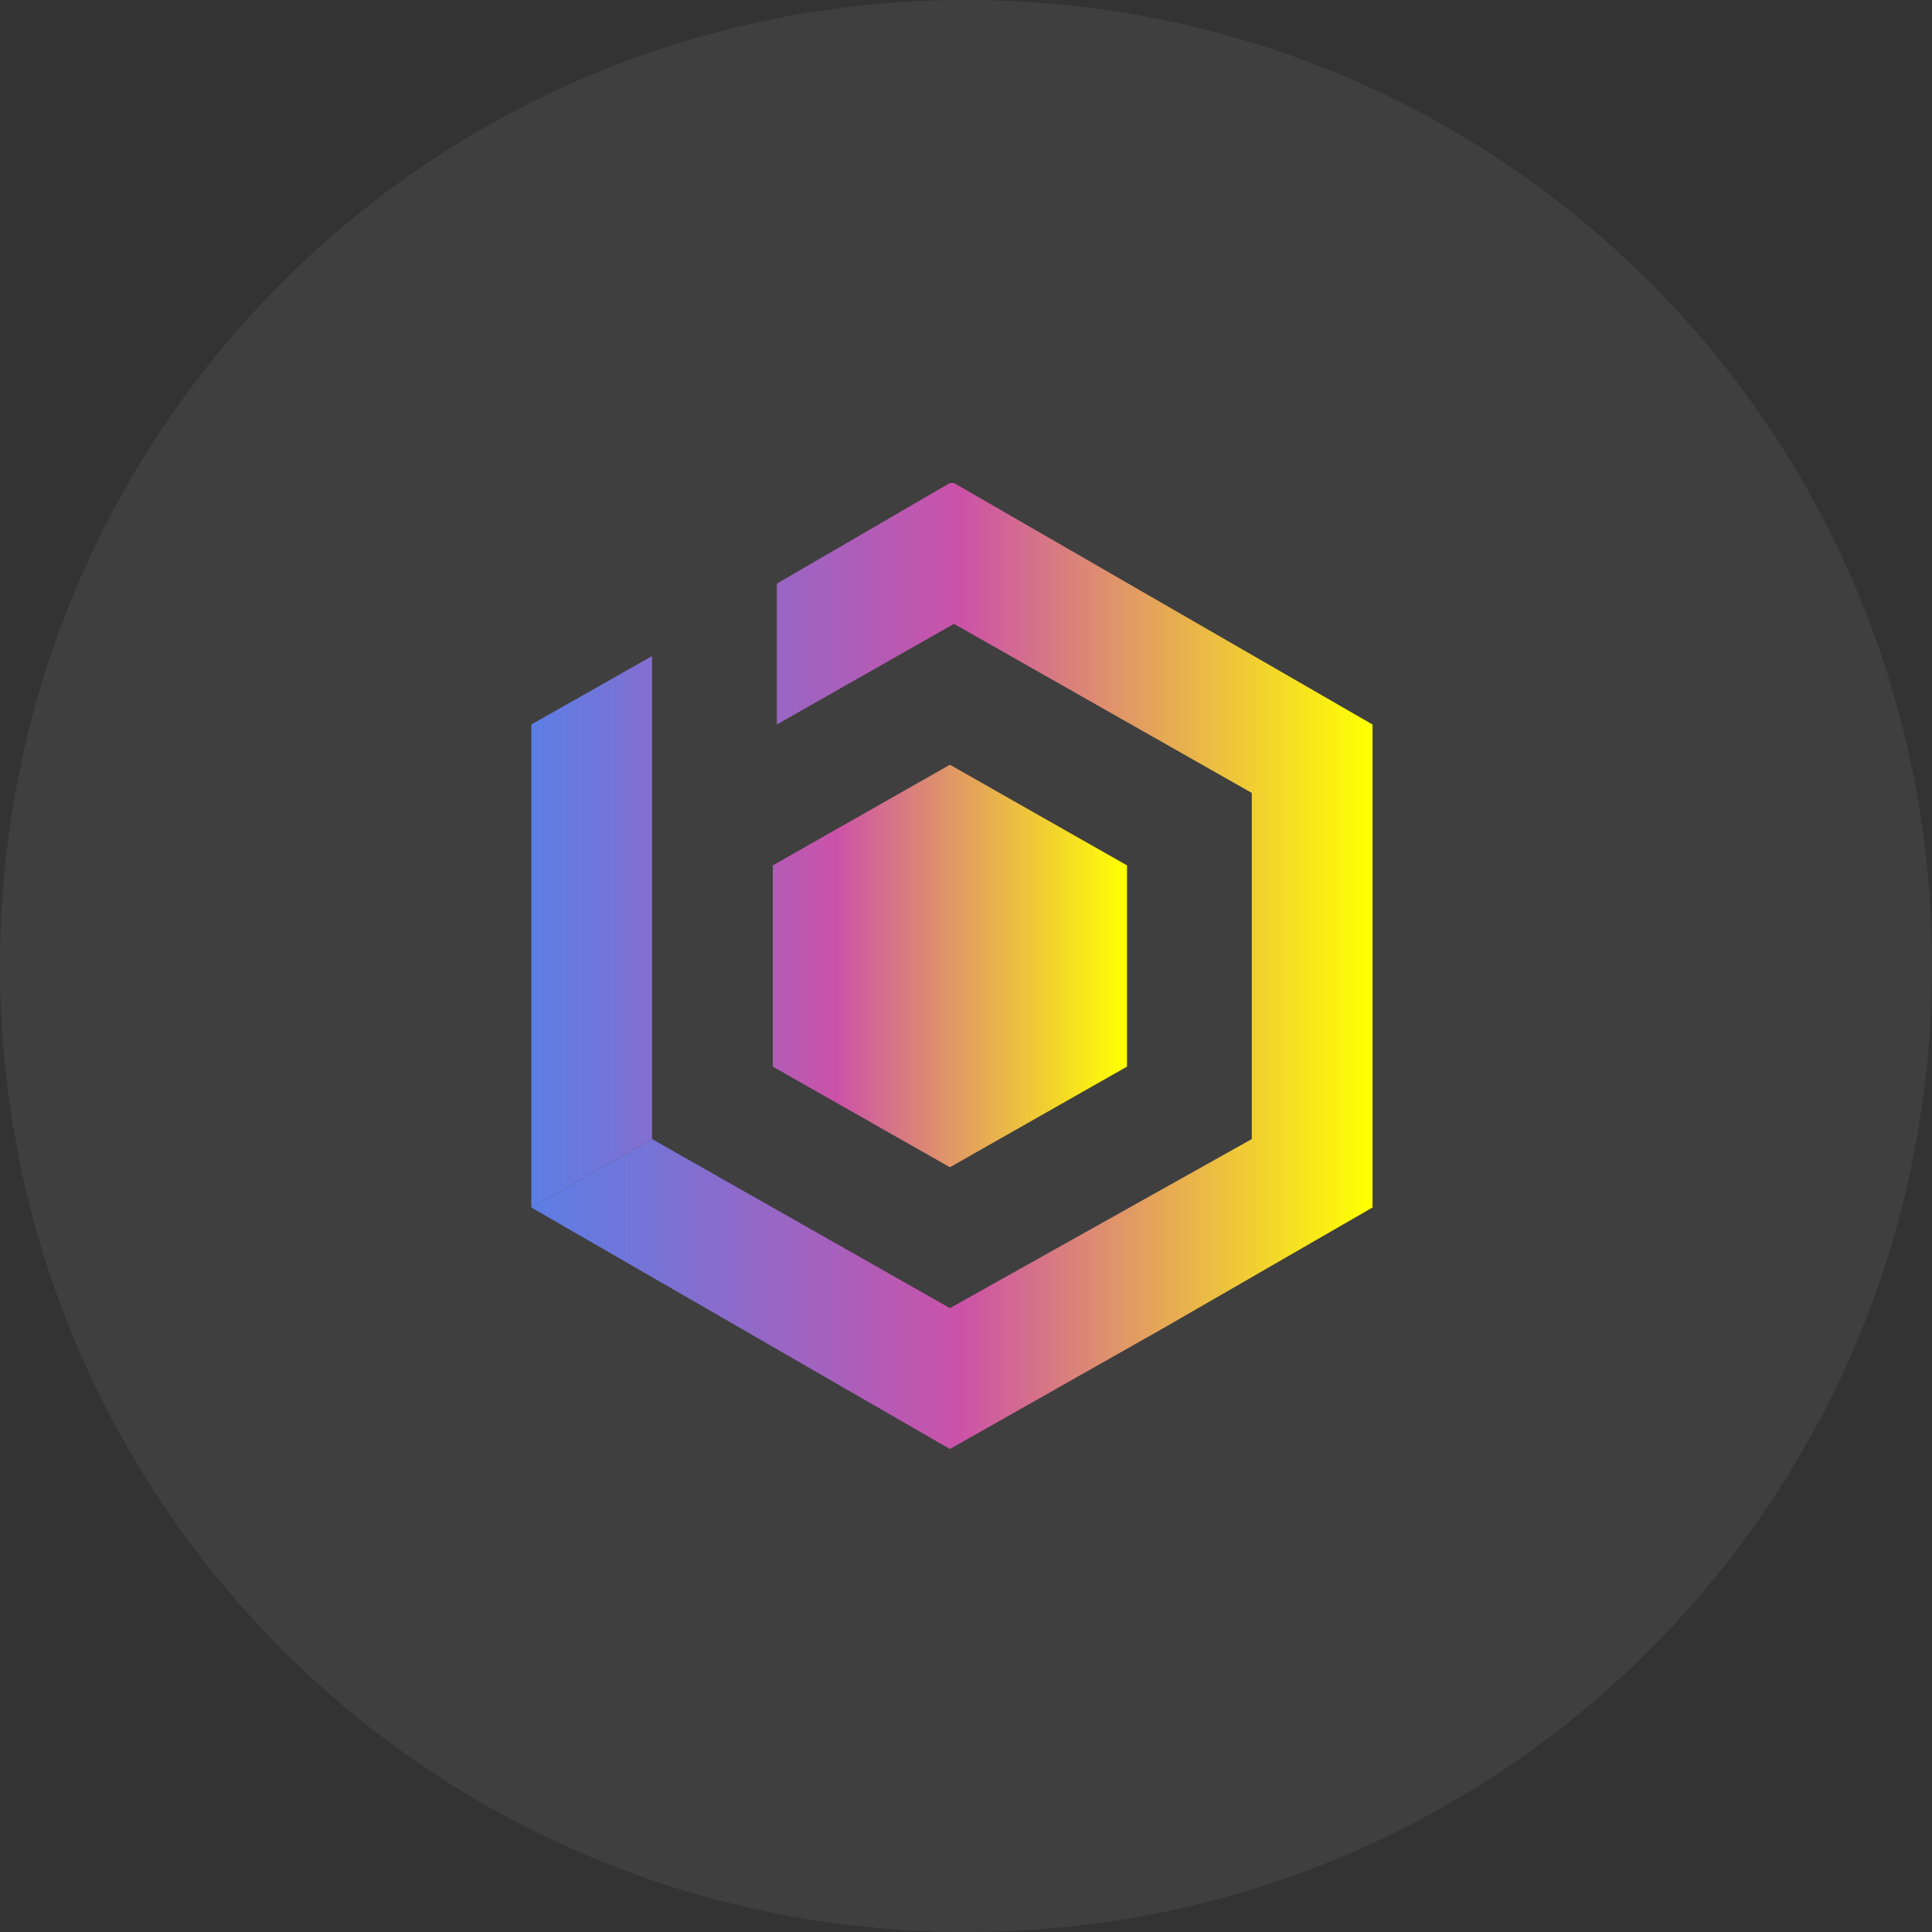 <svg xmlns="http://www.w3.org/2000/svg" xmlns:xlink="http://www.w3.org/1999/xlink" version="1.1" id="Layer_1" x="0px" y="0px" viewBox="0 0 48 48" style="enable-background:new 0 0 48 48;" xml:space="preserve" width="40"  height="40" >
<rect x="0" y="0" width="48" height="48" fill="#333333" stroke="none"/>
<style type="text/css">
	.st0{fill:#FFFFFF;fill-opacity:6.000000e-02;}
	.st1{clip-path:url(#SVGID_00000174590753232723469560000017380252447334713006_);}
	.st2{fill:url(#SVGID_00000083088125616753098390000007449721563679148684_);}
	.st3{fill:url(#SVGID_00000035527046270133382420000016807885513893132195_);}
	.st4{fill:url(#SVGID_00000131355958831422949220000016162931892695035269_);}
</style>
<path class="st0" d="M0,24C0,10.7,10.7,0,24,0s24,10.7,24,24S37.3,48,24,48S0,37.3,0,24z"/>
<g>
	<defs>
		<rect id="SVGID_1_" x="12" y="12" width="24" height="24"/>
	</defs>
	<clipPath id="SVGID_00000029019930505032987590000008608477800055724988_">
		<use xlink:href="#SVGID_1_" style="overflow:visible;"/>
	</clipPath>
	<g style="clip-path:url(#SVGID_00000029019930505032987590000008608477800055724988_);">
		<g>
			
				<linearGradient id="SVGID_00000152236052534277225920000018157563077127145375_" gradientUnits="userSpaceOnUse" x1="13.2" y1="23.131" x2="28.018" y2="23.131">
				<stop offset="0" style="stop-color:#5C7EE5"/>
				<stop offset="0.121" style="stop-color:#7275D9"/>
				<stop offset="0.371" style="stop-color:#AA5FBB"/>
				<stop offset="0.512" style="stop-color:#CC52A8"/>
				<stop offset="0.992" style="stop-color:#FFFF04"/>
			</linearGradient>
			<polygon style="fill:url(#SVGID_00000152236052534277225920000018157563077127145375_);" points="13.2,30 16.2,28.3 16.2,19.7      16.2,19.7 16.2,16.3 13.2,18    "/>
			
				<linearGradient id="SVGID_00000079471536527815819000000013716751114793421748_" gradientUnits="userSpaceOnUse" x1="13.196" y1="24" x2="28.018" y2="24">
				<stop offset="0" style="stop-color:#5C7EE5"/>
				<stop offset="0.121" style="stop-color:#7275D9"/>
				<stop offset="0.371" style="stop-color:#AA5FBB"/>
				<stop offset="0.512" style="stop-color:#CC52A8"/>
				<stop offset="0.992" style="stop-color:#FFFF04"/>
			</linearGradient>
			<path style="fill:url(#SVGID_00000079471536527815819000000013716751114793421748_);" d="M28,21.5L23.6,19l-4.4,2.5v5l0,0     l4.4,2.5l4.4-2.5l0,0V21.5z M23.6,24L23.6,24l2.4,1.4L23.6,24z"/>
		</g>
		
			<linearGradient id="SVGID_00000085956733225268293800000003866964818337064624_" gradientUnits="userSpaceOnUse" x1="13.2" y1="24" x2="34.09" y2="24">
			<stop offset="0" style="stop-color:#5C7EE5"/>
			<stop offset="0.121" style="stop-color:#7275D9"/>
			<stop offset="0.371" style="stop-color:#AA5FBB"/>
			<stop offset="0.512" style="stop-color:#CC52A8"/>
			<stop offset="0.992" style="stop-color:#FFFF04"/>
		</linearGradient>
		<polygon style="fill:url(#SVGID_00000085956733225268293800000003866964818337064624_);" points="34.1,30 34.1,18 28.9,15     23.7,12 23.7,12 23.7,12 23.6,12 23.6,12 19.3,14.5 19.3,18 23.7,15.5 31.1,19.7 31.1,19.7 31.1,28.3 31.1,28.3 23.6,32.5     16.2,28.3 13.2,30 18.4,33 23.6,36 28.9,33 34.1,30   "/>
	</g>
</g>
</svg>